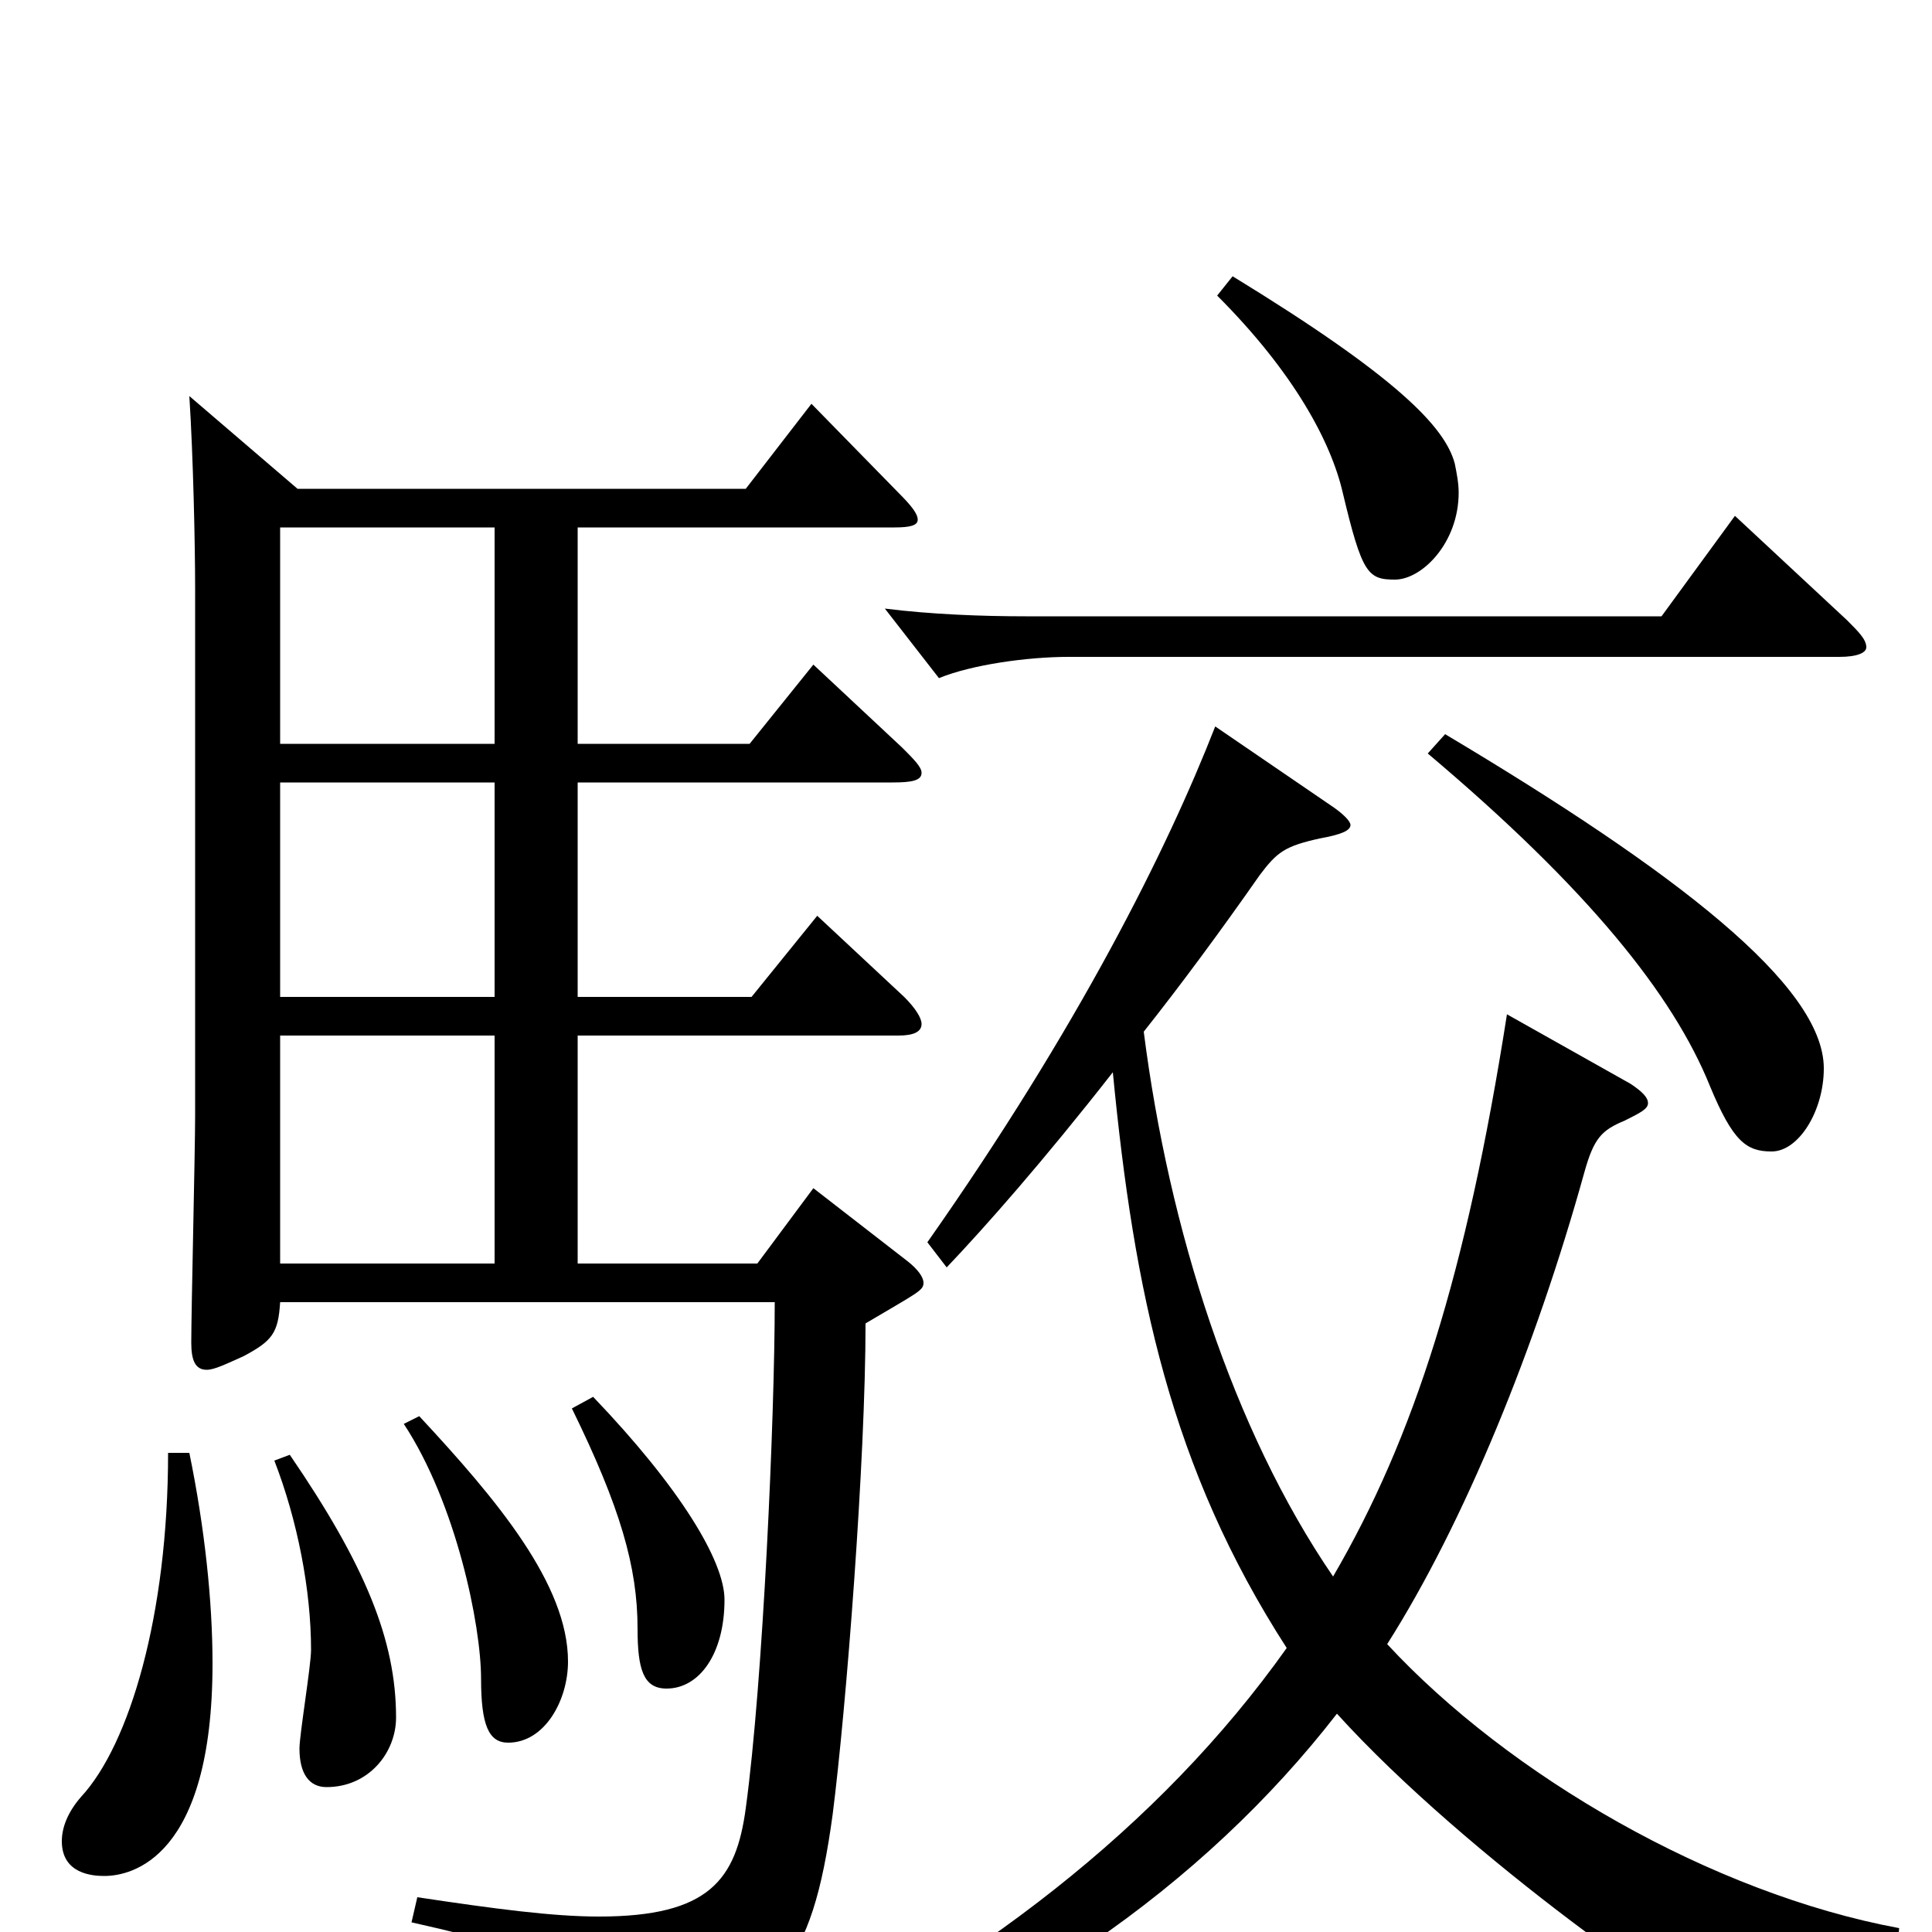 <svg xmlns="http://www.w3.org/2000/svg" viewBox="0 -1000 1000 1000">
	<path fill="#000000" d="M256 -484H145V-595H256ZM98 -795C100 -764 101 -718 101 -695V-423C101 -404 99 -322 99 -305C99 -296 101 -291 107 -291C111 -291 117 -294 126 -298C141 -306 144 -310 145 -326H401C401 -267 395 -130 386 -64C381 -27 367 -8 310 -8C286 -8 256 -12 216 -18L213 -5C294 13 311 26 318 55C319 62 321 65 326 65C328 65 331 64 335 62C402 35 420 20 431 -61C438 -116 448 -244 448 -315C475 -331 478 -332 478 -336C478 -339 475 -343 470 -347L421 -385L392 -346H299V-464H465C473 -464 477 -466 477 -470C477 -473 474 -478 468 -484L423 -526L389 -484H299V-595H462C472 -595 477 -596 477 -600C477 -603 473 -607 467 -613L421 -656L388 -615H299V-727H463C471 -727 475 -728 475 -731C475 -734 472 -738 465 -745L420 -791L386 -747H154ZM256 -464V-346H145V-464ZM256 -615H145V-727H256ZM87 -248C87 -164 67 -97 42 -70C35 -62 32 -54 32 -47C32 -30 48 -29 54 -29C68 -29 110 -38 110 -139C110 -171 106 -209 98 -248ZM142 -244C154 -213 161 -177 161 -146C161 -138 155 -102 155 -95C155 -82 160 -75 169 -75C191 -75 205 -93 205 -111C205 -151 189 -190 150 -247ZM209 -263C236 -222 249 -159 249 -131C249 -107 253 -98 263 -98C282 -98 294 -120 294 -140C294 -180 257 -224 217 -267ZM296 -271C321 -220 330 -189 330 -157C330 -136 333 -126 345 -126C362 -126 375 -144 375 -172C375 -192 352 -230 307 -277ZM394 89C521 48 623 -24 692 -113C759 -39 881 46 893 46C896 46 898 45 900 41C909 26 936 8 982 9L983 -2C886 -20 781 -81 718 -149C758 -212 795 -303 820 -393C825 -411 829 -415 841 -420C849 -424 853 -426 853 -429C853 -432 850 -435 844 -439L780 -475C759 -341 732 -256 690 -184C638 -260 605 -364 592 -466C611 -490 631 -517 652 -547C661 -559 665 -562 683 -566C694 -568 699 -570 699 -573C699 -575 695 -579 689 -583L629 -624C604 -560 558 -468 480 -357L490 -344C510 -365 540 -399 576 -445C587 -331 606 -240 666 -147C600 -54 504 19 389 75ZM739 -610C822 -540 866 -485 885 -438C897 -409 904 -404 917 -404C931 -404 944 -425 944 -447C944 -490 867 -549 748 -620ZM898 -733L860 -681H531C508 -681 482 -682 458 -685L486 -649C503 -656 532 -660 553 -660H952C961 -660 966 -662 966 -665C966 -669 962 -673 956 -679ZM630 -847C670 -807 689 -771 695 -745C705 -703 708 -700 722 -700C736 -700 755 -719 755 -745C755 -750 754 -755 753 -760C748 -779 723 -805 638 -857Z"/>
</svg>